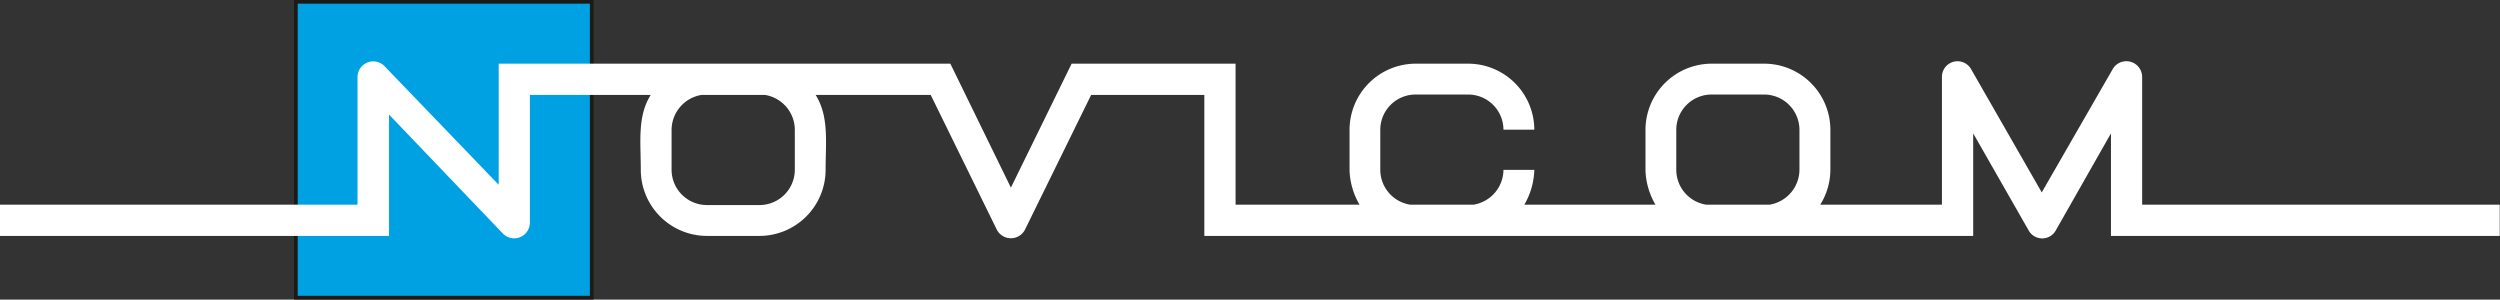 <svg id="Слой_1" data-name="Слой 1" xmlns="http://www.w3.org/2000/svg" viewBox="0 0 383.2 45.92"><rect x="0" y="0" width="383.2" height="45.92" fill="#333333" stroke="none"/><defs><style>.cls-1{fill:#00a1e2;stroke:#1d1a15;stroke-miterlimit:22.93;stroke-width:0.57px;}.cls-2{fill:#fff;fill-rule:evenodd;}</style></defs><title>дщпщ</title><rect class="cls-1" x="45.35" y="0.28" width="45.35" height="45.35"/><path class="cls-2" d="M385.07,306.05H403.7V286.48a2.39,2.39,0,0,1,4.44-1.25L419,304.17l10.9-18.94a2.42,2.42,0,0,1,4.49,1.25v19.57h54.81v4.79H429.61V295.12l-8.49,14.93a2.38,2.38,0,0,1-4.1,0l-8.53-14.93v15.72H290.64V289.23H273.29L263.14,309.9a2.43,2.43,0,0,1-4.3,0L248.7,289.23H231.06c2.07,3.31,1.53,7.2,1.53,11.49a10.15,10.15,0,0,1-10.12,10.12h-8.1a10.15,10.15,0,0,1-10.11-10.12c0-4.29-.55-8.18,1.52-11.49H187.26V308.8a2.41,2.41,0,0,1-4.11,1.71l-17.48-18.27v18.6H106v-4.79h54.84V286.48a2.41,2.41,0,0,1,4.11-1.69L182.48,303V284.44h69.23l9.28,19,9.31-19h25.13v21.61h19a11.1,11.1,0,0,1-1.53-5.2v-6.29A10.15,10.15,0,0,1,323,284.44h8.1a10.15,10.15,0,0,1,10.12,10.12h-4.73a5.41,5.41,0,0,0-5.39-5.39H323a5.41,5.41,0,0,0-5.39,5.39v6.16a5.42,5.42,0,0,0,4.57,5.33h9.74a5.46,5.46,0,0,0,4.57-5.33h4.73a11.2,11.2,0,0,1-1.53,5.33h20.1a11.1,11.1,0,0,1-1.53-5.2v-6.29a10.16,10.16,0,0,1,10.12-10.12h8.1a10.15,10.15,0,0,1,10.12,10.12v6.16a10.15,10.15,0,0,1-1.55,5.33ZM223.29,289.23h-9.73a5.46,5.46,0,0,0-4.58,5.33v6.16a5.42,5.42,0,0,0,5.39,5.39h8.1a5.42,5.42,0,0,0,5.4-5.39v-6.16a5.43,5.43,0,0,0-4.58-5.33Zm154,16.82a5.46,5.46,0,0,0,4.57-5.33v-6.16a5.42,5.42,0,0,0-5.39-5.39h-8.1a5.41,5.41,0,0,0-5.39,5.39v6.16a5.42,5.42,0,0,0,4.57,5.33Z" transform="translate(-106.04 -274.68)"/></svg>